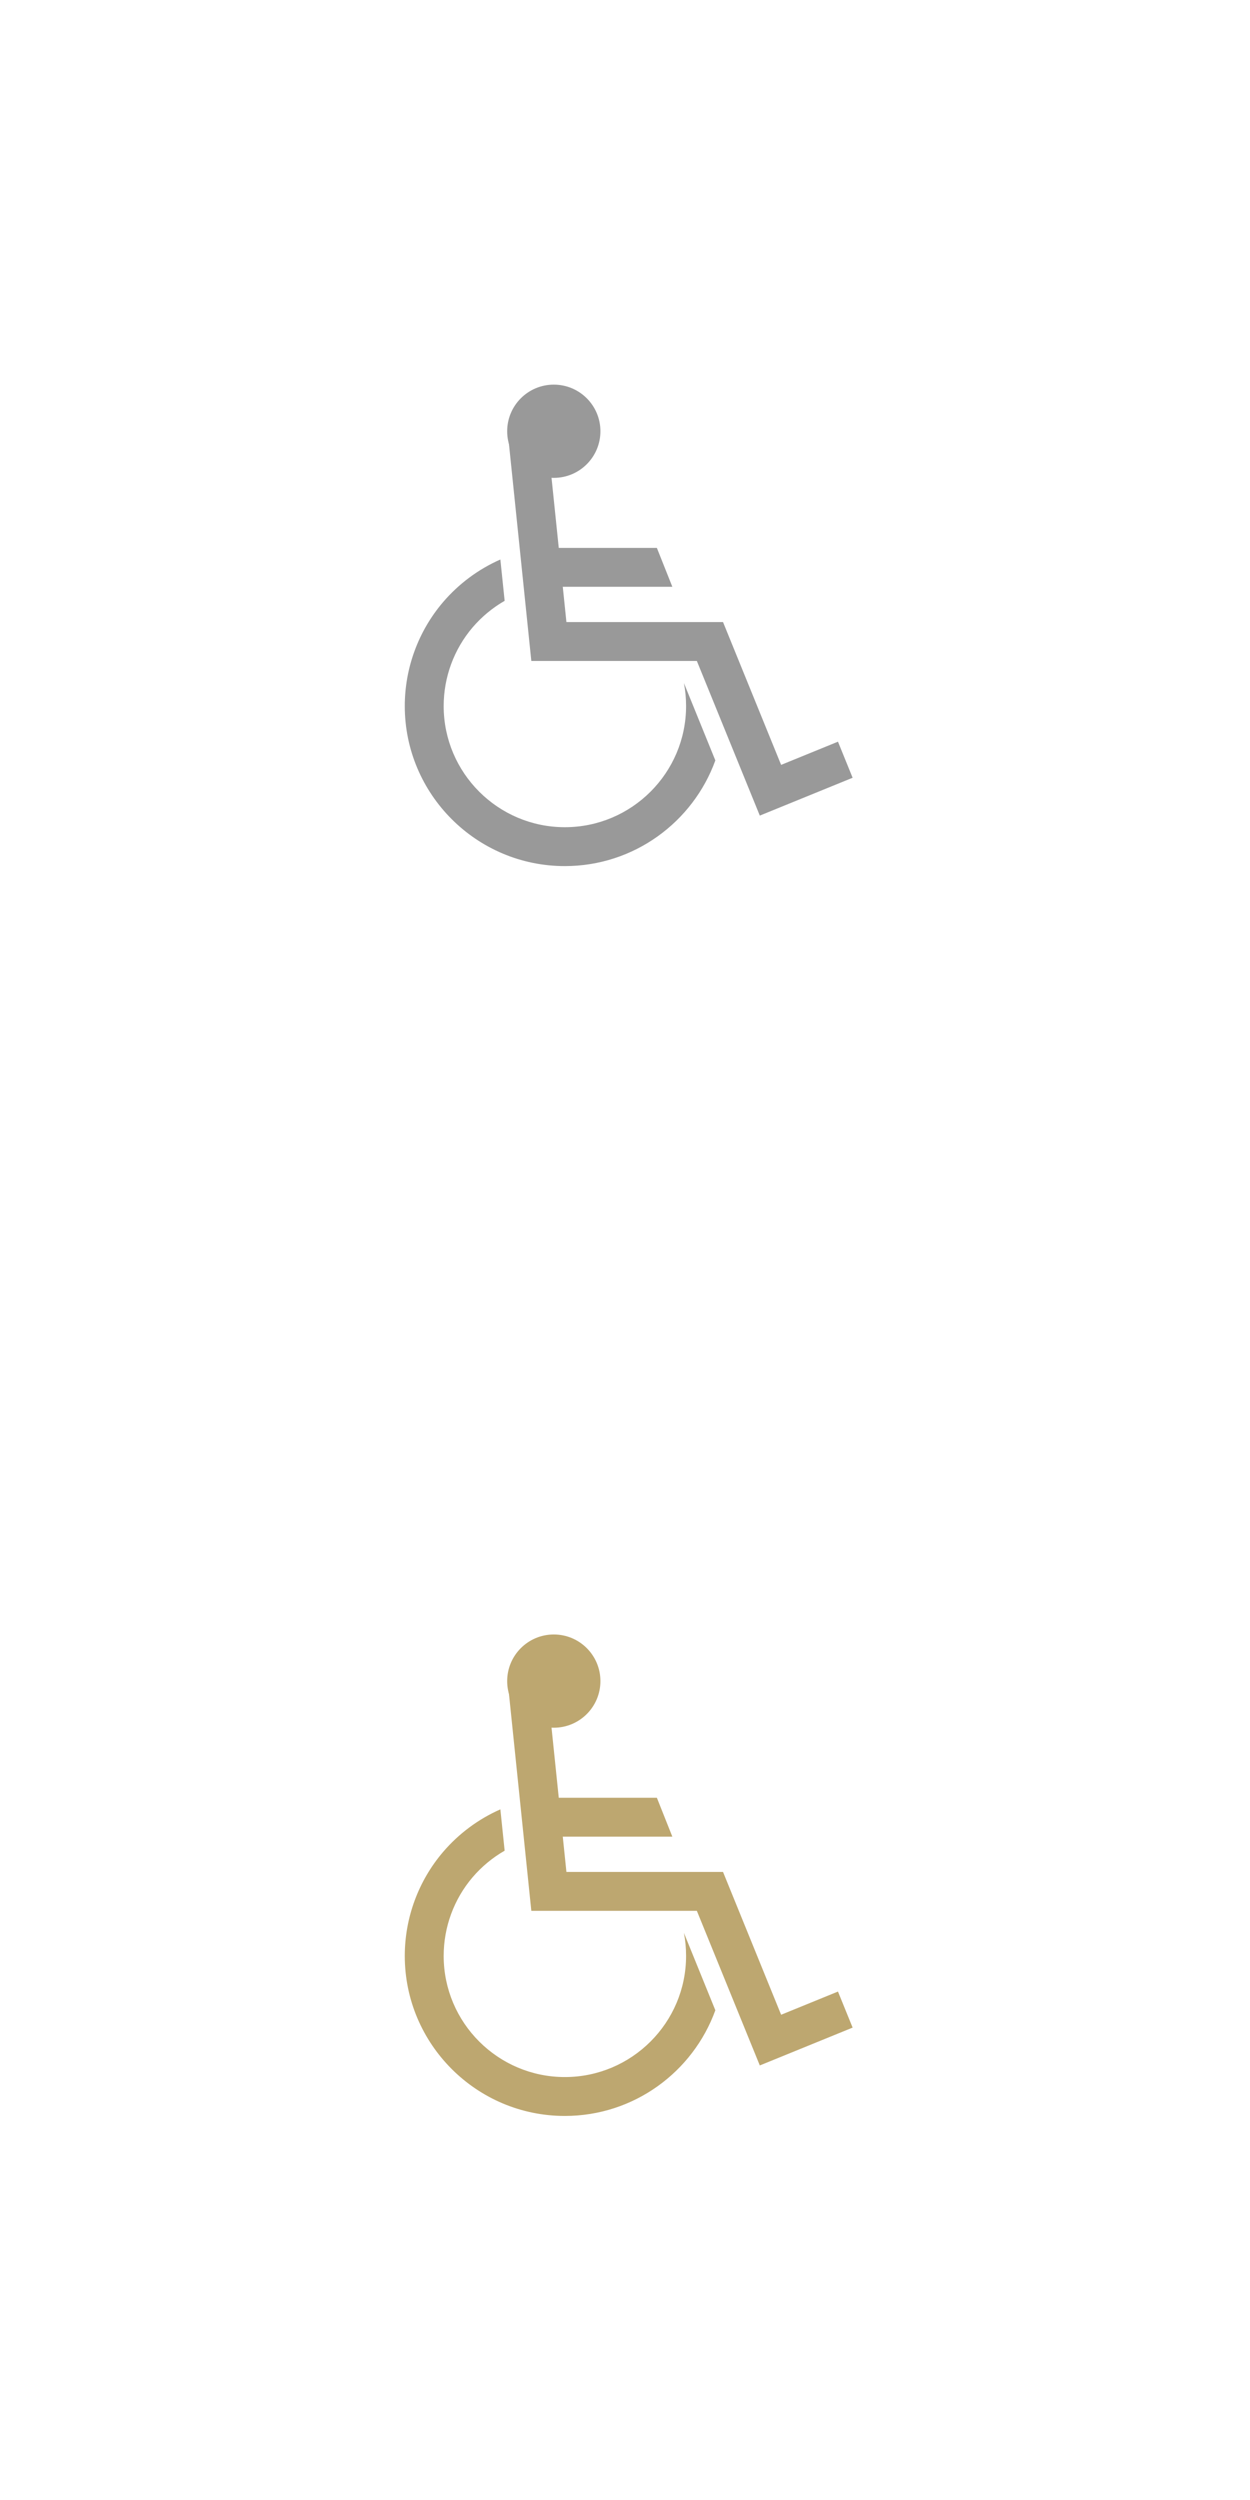 <?xml version="1.0" encoding="utf-8"?>
<!-- Generator: Adobe Illustrator 16.0.3, SVG Export Plug-In . SVG Version: 6.00 Build 0)  -->
<!DOCTYPE svg PUBLIC "-//W3C//DTD SVG 1.1//EN" "http://www.w3.org/Graphics/SVG/1.1/DTD/svg11.dtd">
<svg version="1.1" id="Layer_1" xmlns="http://www.w3.org/2000/svg" xmlns:xlink="http://www.w3.org/1999/xlink" x="0px" y="0px"
  width="50px" height="100px" viewBox="0 0 50 100" enable-background="new 0 0 50 100" xml:space="preserve">
<g>
 <path fill="#BDA770" d="M27.357,77.316c0.057,0.3,0.086,0.605,0.086,0.92c0,2.673-2.175,4.846-4.849,4.846
  c-2.673,0-4.847-2.173-4.847-4.846c0-1.154,0.411-2.27,1.156-3.145c0.368-0.429,0.802-0.788,1.283-1.064l-0.171-1.653
  c-0.876,0.386-1.664,0.969-2.295,1.708c-0.985,1.156-1.529,2.632-1.529,4.154c0,3.53,2.872,6.402,6.402,6.402
  c2.768,0,5.129-1.764,6.021-4.227L27.357,77.316z"/>
 <polygon fill="#BDA770" points="30.392,82.618 27.874,76.434 21.253,76.434 20.335,67.528 21.882,67.37 22.657,74.877 
  28.921,74.877 31.245,80.59 33.519,79.662 34.105,81.104  "/>
 <g>
  <polygon fill="#BDA770" points="26.894,73.467 21.672,73.467 21.672,71.91 26.275,71.91   "/>
 </g>
 <circle fill="#BDA770" cx="22.152" cy="67.244" r="1.865"/>
</g>
<g>
 <path fill="#999999" d="M27.357,27.322c0.057,0.3,0.086,0.605,0.086,0.92c0,2.673-2.175,4.846-4.849,4.846
  c-2.673,0-4.847-2.173-4.847-4.846c0-1.154,0.411-2.27,1.156-3.145c0.368-0.429,0.802-0.788,1.283-1.064l-0.171-1.653
  c-0.876,0.386-1.664,0.969-2.295,1.708c-0.985,1.156-1.529,2.632-1.529,4.154c0,3.53,2.872,6.402,6.402,6.402
  c2.768,0,5.129-1.764,6.021-4.227L27.357,27.322z"/>
 <polygon fill="#999999" points="30.392,32.624 27.874,26.439 21.253,26.439 20.335,17.534 21.882,17.375 22.657,24.882 
  28.921,24.882 31.245,30.595 33.519,29.667 34.105,31.11  "/>
 <g>
  <polygon fill="#999999" points="26.894,23.472 21.672,23.472 21.672,21.916 26.275,21.916   "/>
 </g>
 <circle fill="#999999" cx="22.152" cy="17.25" r="1.865"/>
</g>
</svg>
